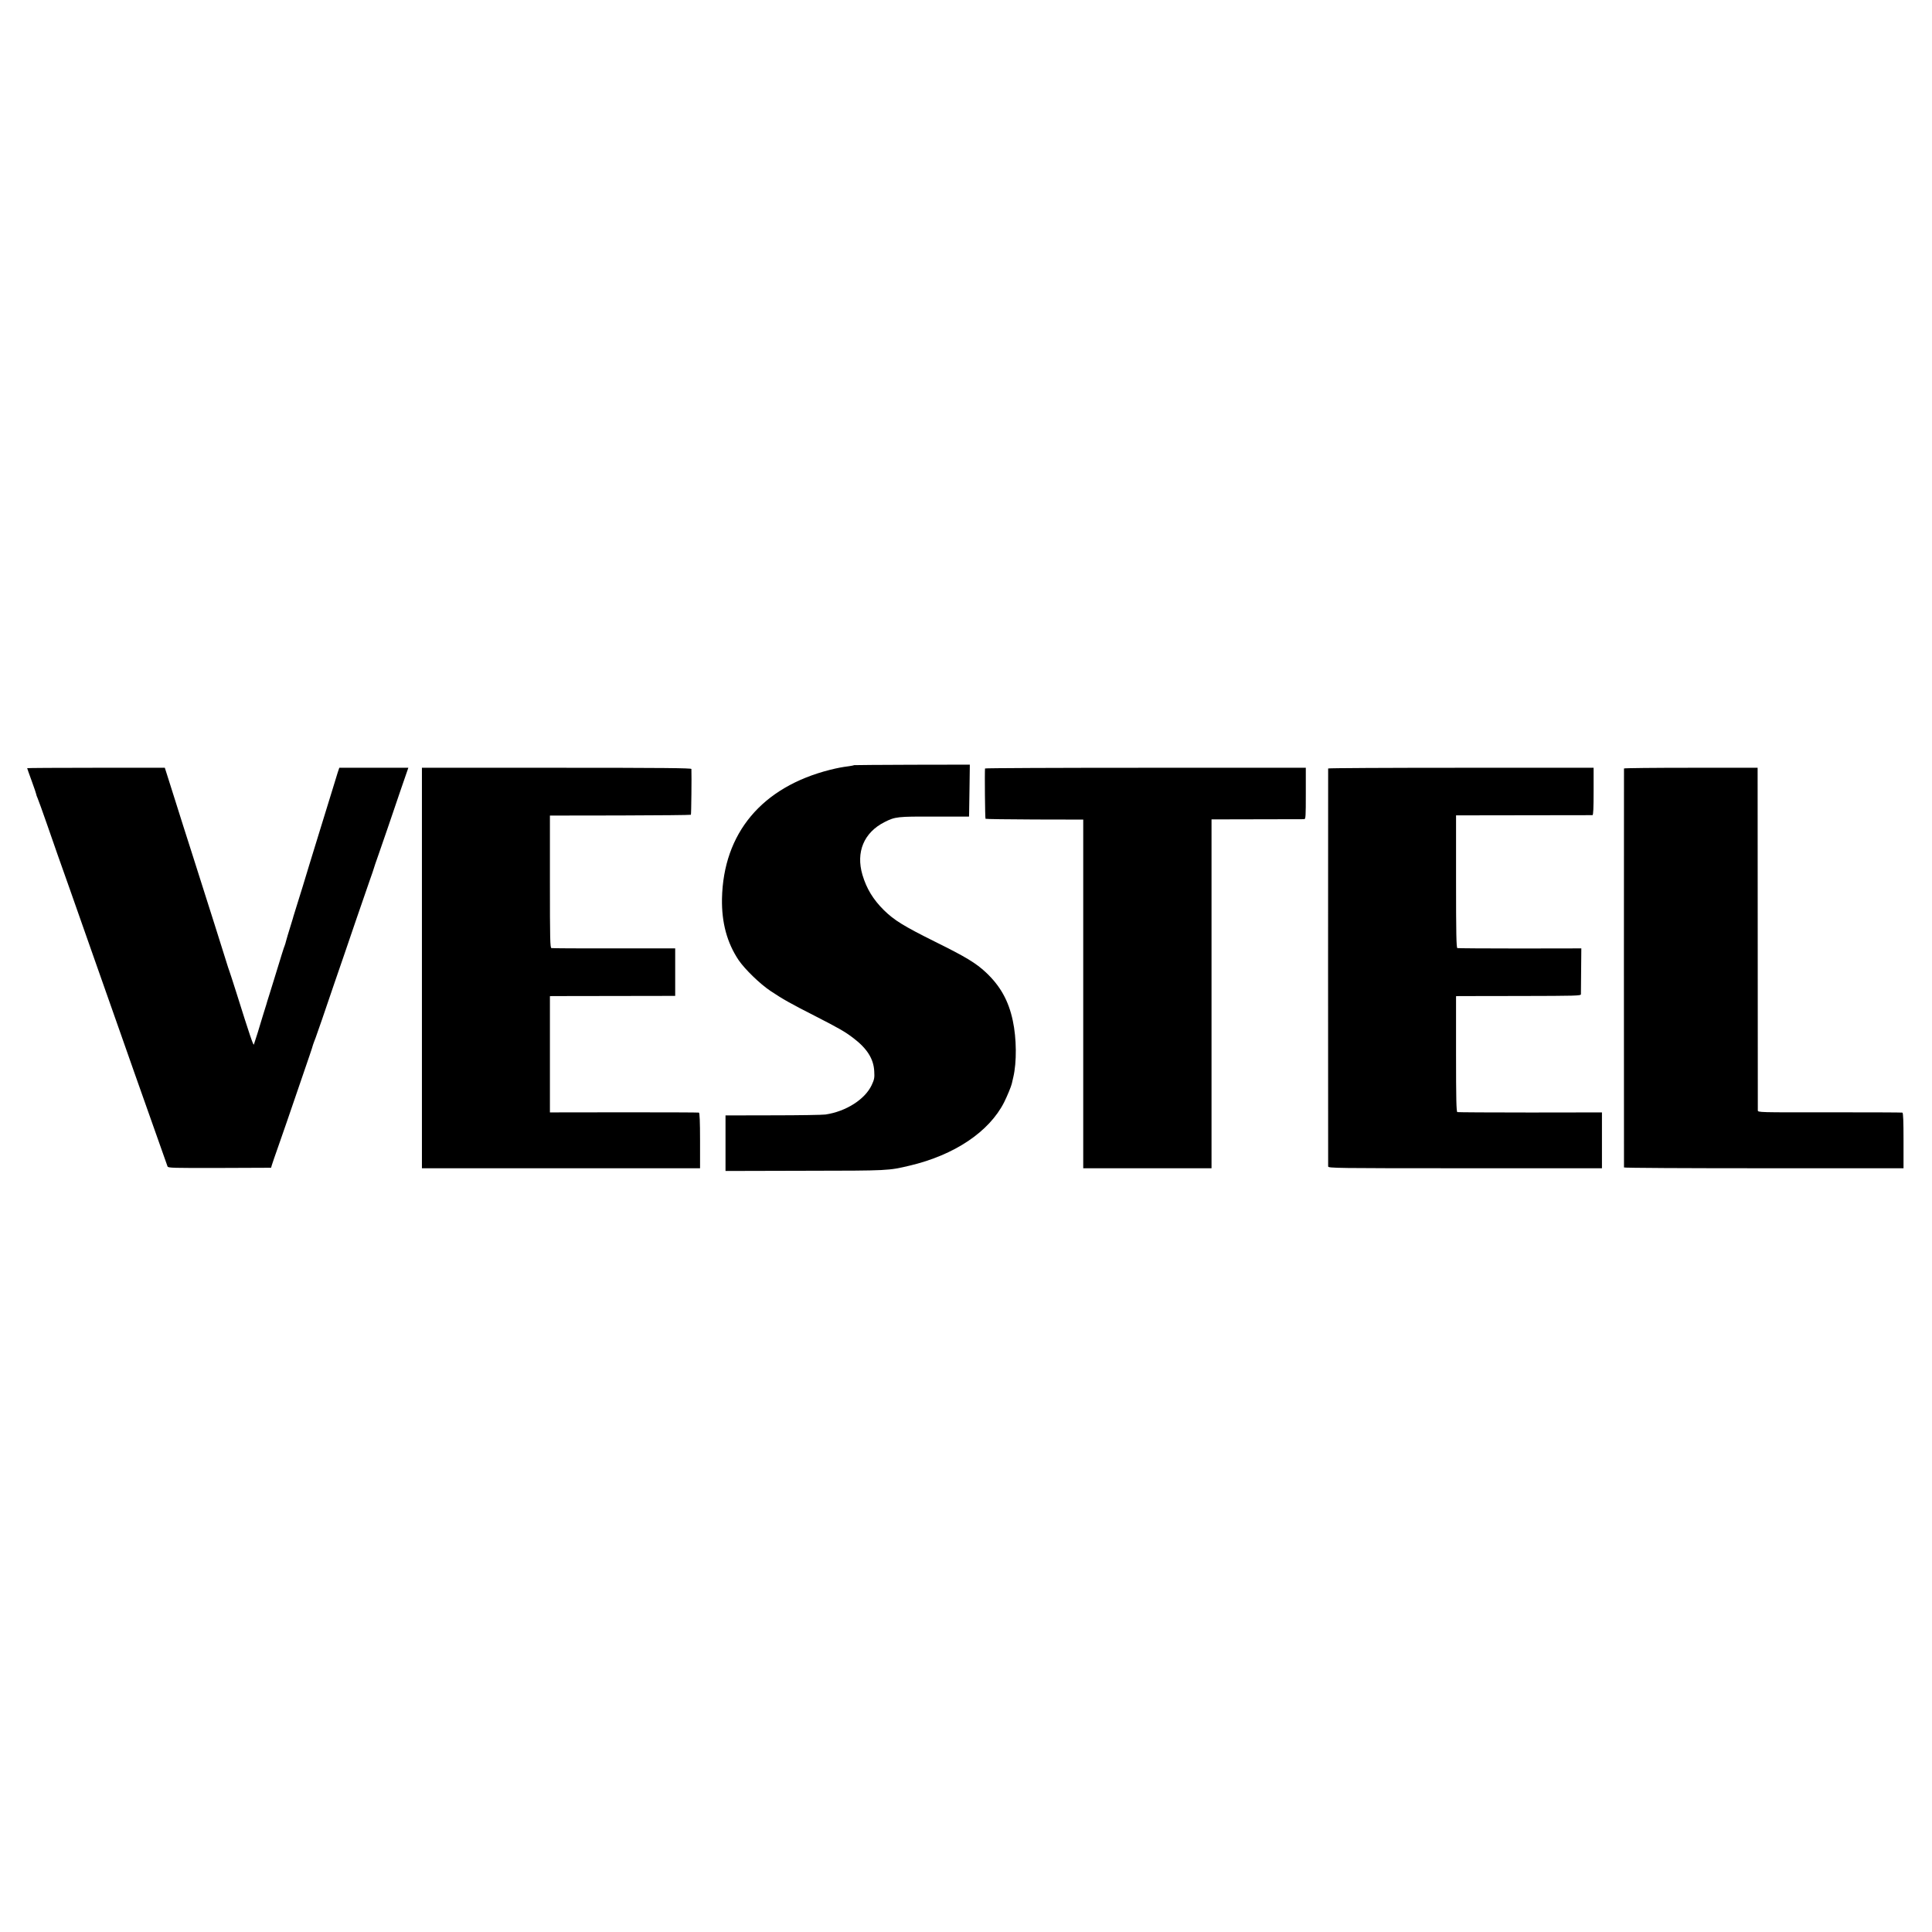 <?xml version="1.0" standalone="no"?>
<!DOCTYPE svg PUBLIC "-//W3C//DTD SVG 20010904//EN"
 "http://www.w3.org/TR/2001/REC-SVG-20010904/DTD/svg10.dtd">
<svg version="1.0" xmlns="http://www.w3.org/2000/svg"
 width="1920pt" height="1920pt" viewBox="0 0 1920 1920"
 preserveAspectRatio="xMidYMid meet">
<g transform="translate(0,1920) scale(0.1,-0.1)"
fill="#000000" stroke="none">
<path d="M8489 11596 c-2 -2 -24 -6 -49 -10 -76 -10 -112 -17 -190 -36 -678
-171 -1062 -629 -1075 -1282 -4 -237 50 -437 165 -609 60 -89 212 -237 317
-307 123 -82 197 -124 443 -249 236 -121 298 -156 380 -219 137 -104 202 -207
208 -330 4 -65 1 -81 -26 -139 -67 -141 -255 -261 -459 -291 -26 -4 -261 -8
-520 -8 l-473 -1 0 -276 0 -276 793 2 c837 1 824 1 1037 51 445 105 790 336
939 630 30 60 70 157 76 184 2 8 9 38 15 65 35 148 33 386 -5 562 -42 198
-124 345 -268 480 -100 93 -197 152 -502 303 -316 157 -409 215 -511 315 -107
106 -172 213 -213 350 -67 227 14 421 219 525 107 54 127 56 498 55 l342 0 1
35 c0 19 2 135 4 258 l3 223 -573 -1 c-315 -1 -574 -3 -576 -4z"/>
<path d="M270 11566 c0 -2 20 -59 45 -127 25 -68 45 -128 45 -132 0 -5 6 -23
14 -40 8 -18 51 -138 96 -267 73 -212 121 -347 225 -640 18 -52 120 -340 225
-640 105 -300 235 -666 287 -815 52 -148 108 -306 123 -350 65 -185 329 -931
335 -947 6 -15 47 -16 518 -15 l511 2 7 25 c4 14 35 104 69 200 34 96 70 200
80 230 10 30 64 188 120 350 107 312 133 387 140 415 2 6 13 38 27 73 13 35
41 116 63 180 22 64 76 223 120 352 45 129 92 267 105 305 26 79 193 564 249
725 21 58 39 112 41 120 2 8 22 69 46 135 23 66 65 190 95 275 29 85 86 253
127 373 l75 217 -343 0 -343 0 -16 -47 c-8 -27 -31 -100 -50 -163 -19 -63 -78
-254 -131 -425 -53 -170 -98 -317 -100 -325 -4 -18 -120 -393 -143 -465 -8
-27 -16 -52 -17 -55 0 -3 -4 -14 -7 -25 -38 -121 -70 -230 -69 -230 1 0 -3
-13 -9 -30 -11 -26 -31 -93 -110 -350 -10 -33 -30 -98 -45 -145 -15 -47 -28
-89 -29 -95 -1 -5 -13 -41 -25 -80 -12 -38 -24 -77 -26 -85 -3 -15 -62 -203
-72 -230 -5 -14 -41 91 -174 515 -33 105 -64 199 -68 210 -5 11 -22 65 -39
120 -28 92 -151 479 -323 1020 -39 121 -83 261 -99 310 -32 104 -145 457 -167
528 l-15 47 -684 0 c-376 0 -684 -2 -684 -4z"/>
<path d="M4193 9580 l0 -1990 1382 0 1382 0 0 275 c0 189 -4 275 -11 278 -6 2
-342 3 -746 3 l-735 -1 0 577 0 578 25 1 c14 0 294 1 623 1 l597 1 0 236 0
236 -607 0 c-335 -1 -615 1 -623 3 -13 3 -15 83 -15 660 l0 657 698 1 c383 1
700 4 703 7 4 4 8 384 5 455 -1 9 -276 12 -1340 12 l-1338 0 0 -1990z"/>
<path d="M9789 11563 c-4 -38 0 -496 5 -500 3 -3 223 -6 488 -7 l483 -1 0
-1732 0 -1733 637 0 638 0 0 1734 0 1733 453 1 c248 0 459 1 468 1 15 1 16 28
16 256 l0 255 -1593 0 c-877 0 -1594 -3 -1595 -7z"/>
<path d="M13199 11563 c-1 -10 -1 -3933 0 -3955 1 -17 73 -18 1361 -18 l1360
0 0 278 0 277 -712 -1 c-392 0 -719 2 -725 4 -10 3 -13 128 -13 578 l0 574 33
1 c17 0 296 1 620 1 533 1 587 2 588 17 0 9 1 115 2 236 l2 220 -610 -1 c-335
0 -616 2 -622 4 -10 3 -13 145 -13 662 l0 657 673 1 c369 0 677 1 683 1 8 1
11 72 11 236 l0 235 -1319 0 c-725 0 -1318 -3 -1319 -7z"/>
<path d="M16139 11563 c-1 -10 -1 -3956 0 -3965 1 -5 626 -8 1389 -8 l1389 0
0 275 c0 190 -3 275 -11 278 -6 2 -332 3 -723 3 -707 -1 -713 -1 -714 19 0 11
-1 782 -1 1713 l-1 1692 -663 0 c-365 0 -664 -3 -665 -7z"/>
</g>
</svg>
